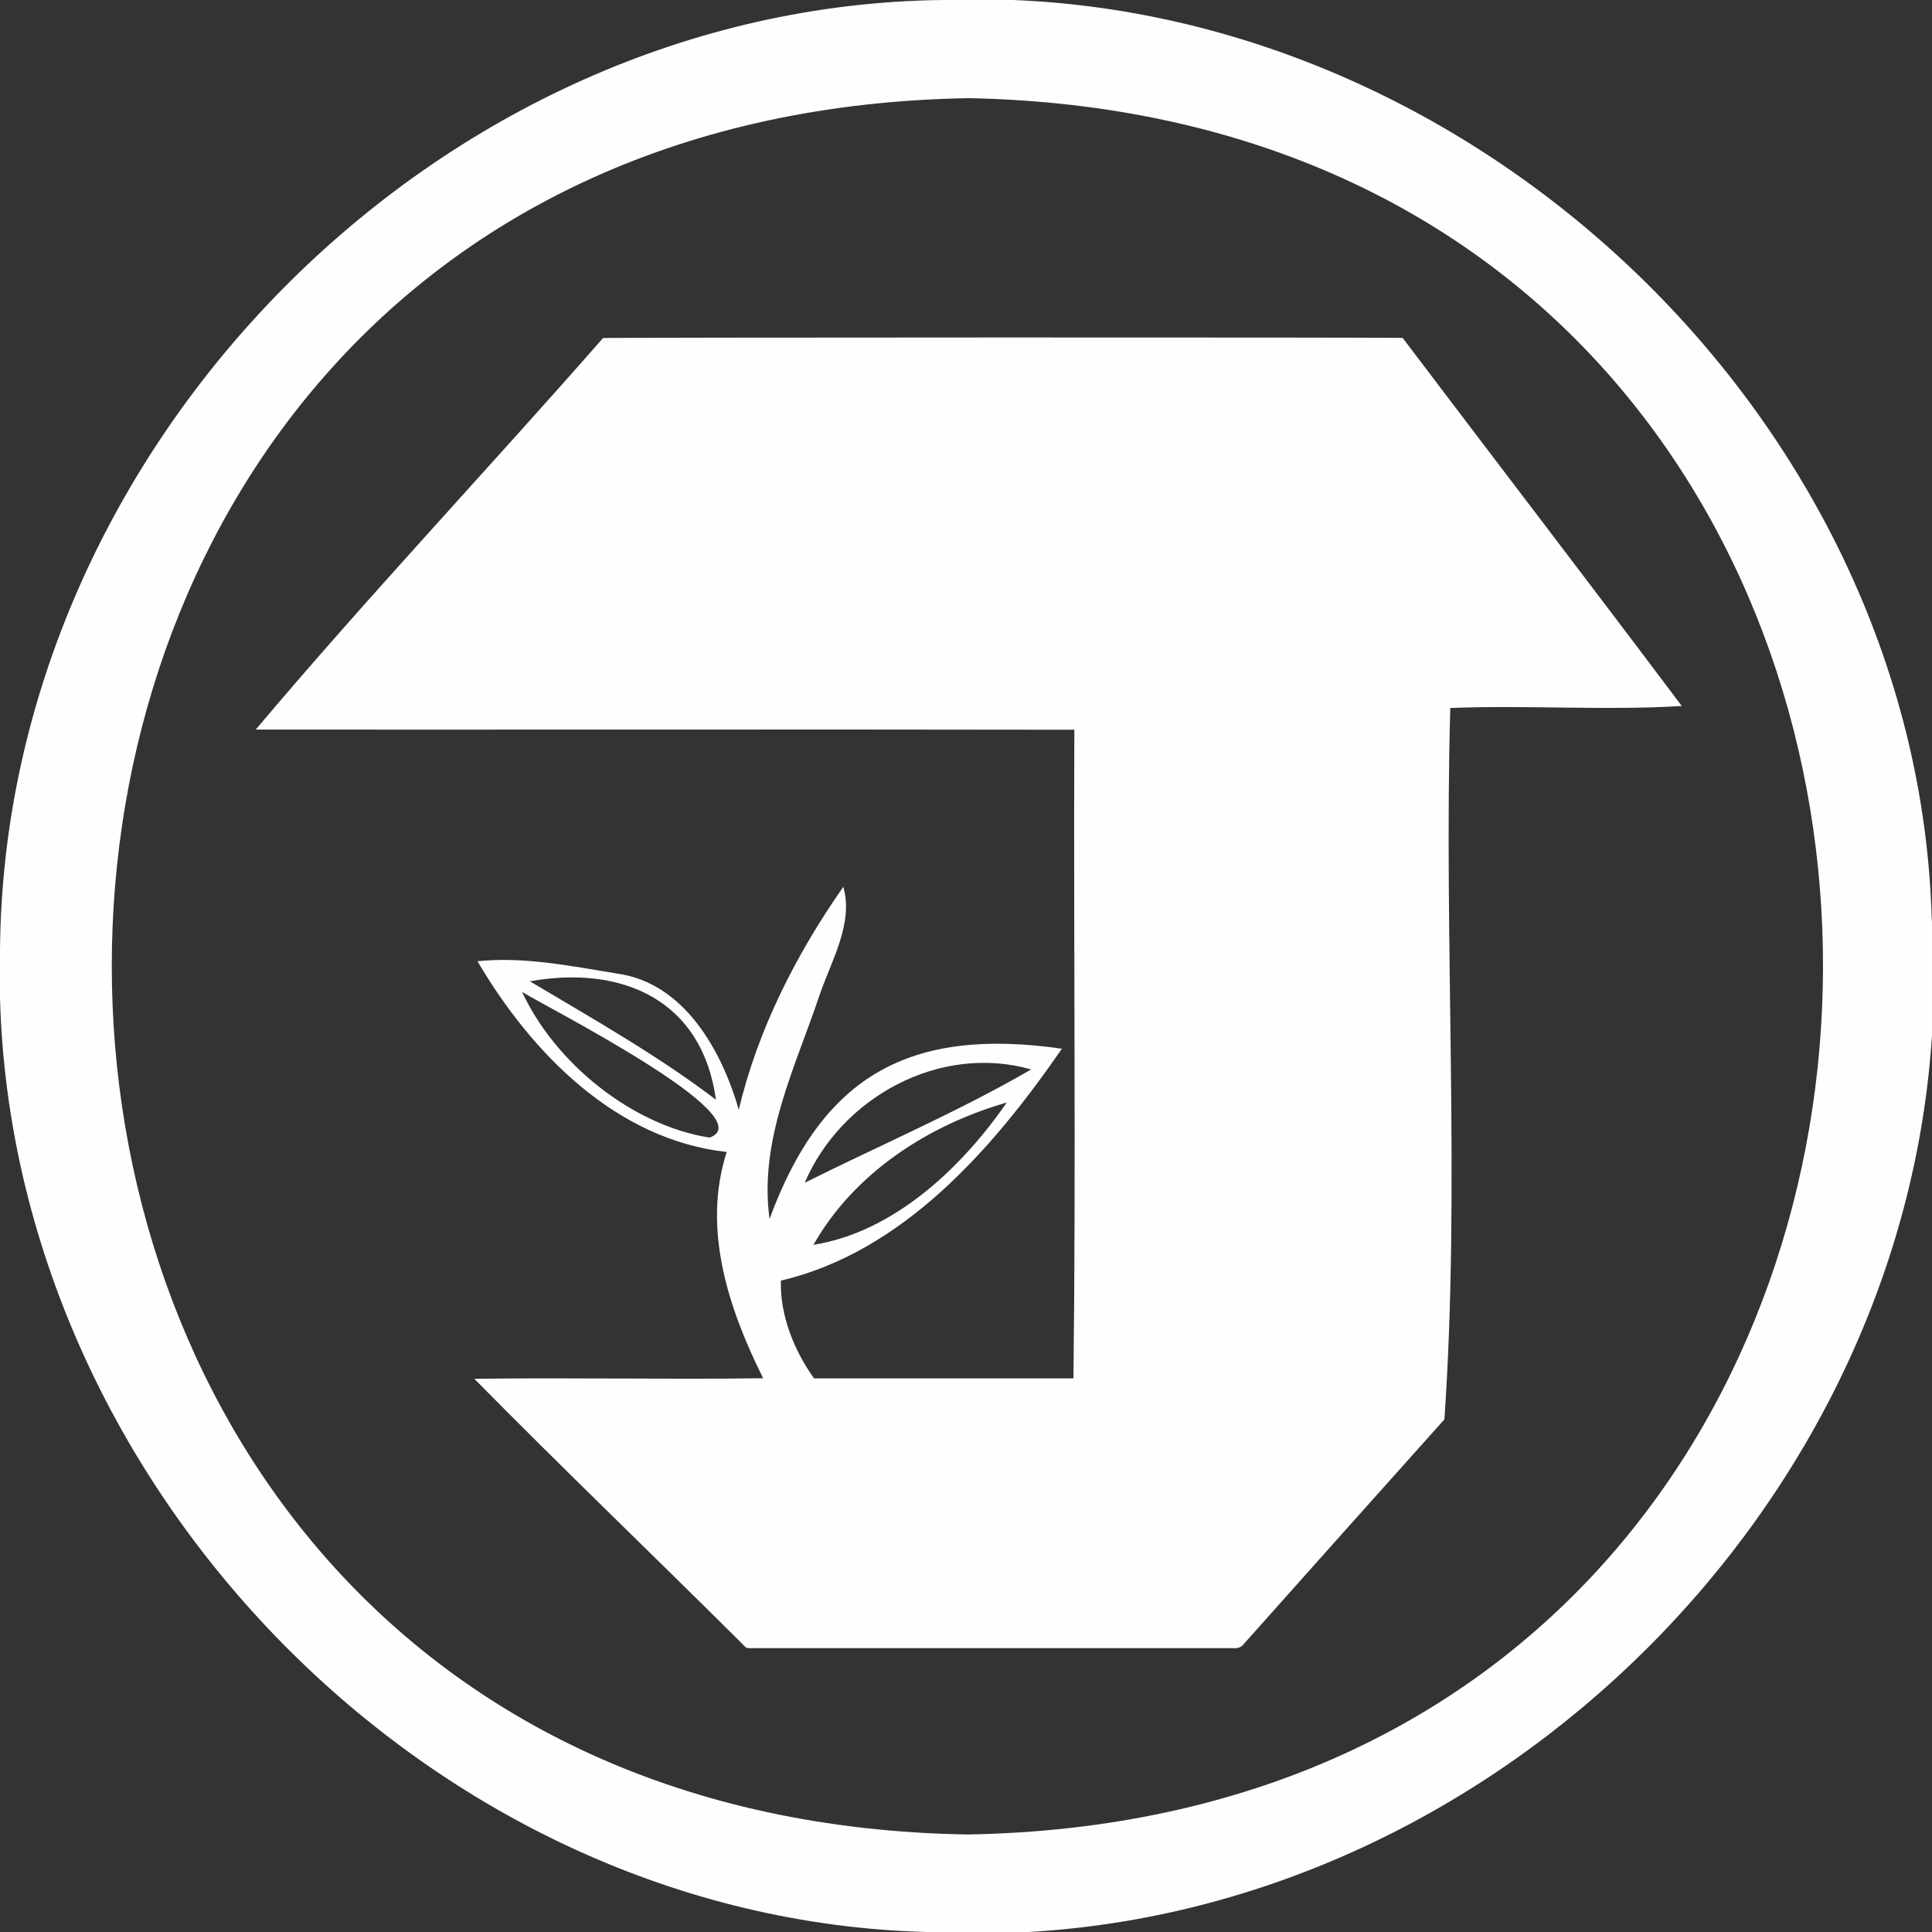 <?xml version="1.0" encoding="UTF-8"?>
<!DOCTYPE svg PUBLIC "-//W3C//DTD SVG 1.1//EN" "http://www.w3.org/Graphics/SVG/1.1/DTD/svg11.dtd">
<!-- Creator: CorelDRAW -->
<svg xmlns="http://www.w3.org/2000/svg" xml:space="preserve" width="6.944in" height="6.944in" version="1.1" style="shape-rendering:geometricPrecision; text-rendering:geometricPrecision; image-rendering:optimizeQuality; fill-rule:evenodd; clip-rule:evenodd"
viewBox="0 0 6944.46 6944.46"
 xmlns:xlink="http://www.w3.org/1999/xlink"
 xmlns:xodm="http://www.corel.com/coreldraw/odm/2003">
 <rect x="0" y="0" width="6944.46" height="6944.46" fill="#333333" stroke="none"/>
 <defs>
  <style type="text/css">
   <![CDATA[
    .fil0 {fill:#FEFEFE;fill-rule:nonzero}
   ]]>
  </style>
 </defs>
 <g id="Capa_x0020_1">
  <path class="fil0" d="M1904.65 3527.24c227.64,135.6 458.13,265.43 668.79,425.64 -49.2,-358.53 -337.26,-484.92 -668.79,-425.64zm1485.59 -3527.24l251.48 0c1723.31,68.85 3247.03,1547.44 3301.51,3293.37 0.52,7.25 0.76,14.47 1.22,21.71l0 405.66c-107.93,1689.72 -1553.12,3126.11 -3246.37,3223.72l-367.27 0 -0.18 -0.01c-1776.96,-46.69 -3283.31,-1596.39 -3330.64,-3357.79l0 -169.94c0.04,-1.28 0.02,-2.56 0.06,-3.83 15.44,-1810.92 1574.04,-3393.28 3389.89,-3412.88l0.3 -0.01zm-466.28 4474.48c290.28,-46.32 534.17,-278.9 694.76,-511.5 -281.05,80.74 -547.96,252.55 -694.76,511.5zm-1047.6 -909.39c118.89,255.56 393.57,479.21 673.91,524 201.08,-71.61 -596.44,-474.32 -673.91,-524zm1016.17 686.25c270.22,-134.83 556.11,-257.5 814.05,-407.33 -327.61,-93.51 -682.44,99.47 -814.05,407.33zm969.12 -1628.31c-981.05,-1.65 -1961.51,-0.01 -2942.5,-0.57 398.93,-473.43 836.5,-937.32 1248.32,-1407.31 18.41,-2.54 2848.8,-3.01 2874.32,-0.46 333.36,440.64 670.71,880.28 1003.19,1322.92 -271.28,16.94 -556.85,-3.72 -832.05,7.25 -23.92,848.32 36.63,1718.28 -21.07,2556.99 -241.08,268.98 -481.51,538.53 -721.82,808.18 -11.51,15.43 -27.48,14.96 -44.87,14.13 -570.29,0.02 -1140.6,0.03 -1710.89,-0.04 -37.86,-0.02 -27.14,3.32 -51.53,-20.71 -318.19,-316.64 -643.18,-628 -957.75,-947.35 346.69,-4.8 691.55,2.7 1038.16,-2.03 -124.4,-249.07 -220.29,-537.05 -131.07,-813.24 -397.5,-44.33 -701.28,-354.86 -895.85,-685.62 163.75,-17.68 338.43,17.37 502.33,44.4 239.72,32.74 375.87,276.36 436.92,489.4 68.36,-288.44 206.04,-558.46 375.67,-801.29 37.86,130.4 -43.18,266.1 -85,388.25 -88.11,262.54 -218.79,520.12 -180.11,805.64 190.04,-516.74 505.32,-690.25 1050.9,-612.05 -246,356.4 -570.19,730.57 -1010.14,833.57 -3.52,124.04 47.46,251.74 119.3,351.43l932.32 0c9.29,-776.22 0.04,-1554.47 3.2,-2331.49zm-384.55 3970.92c4090.12,-69 4109.3,-6157.89 6.63,-6241.12 -4113.57,66.32 -4102.73,6174.18 -6.63,6241.12z"/>
 </g>
</svg>
